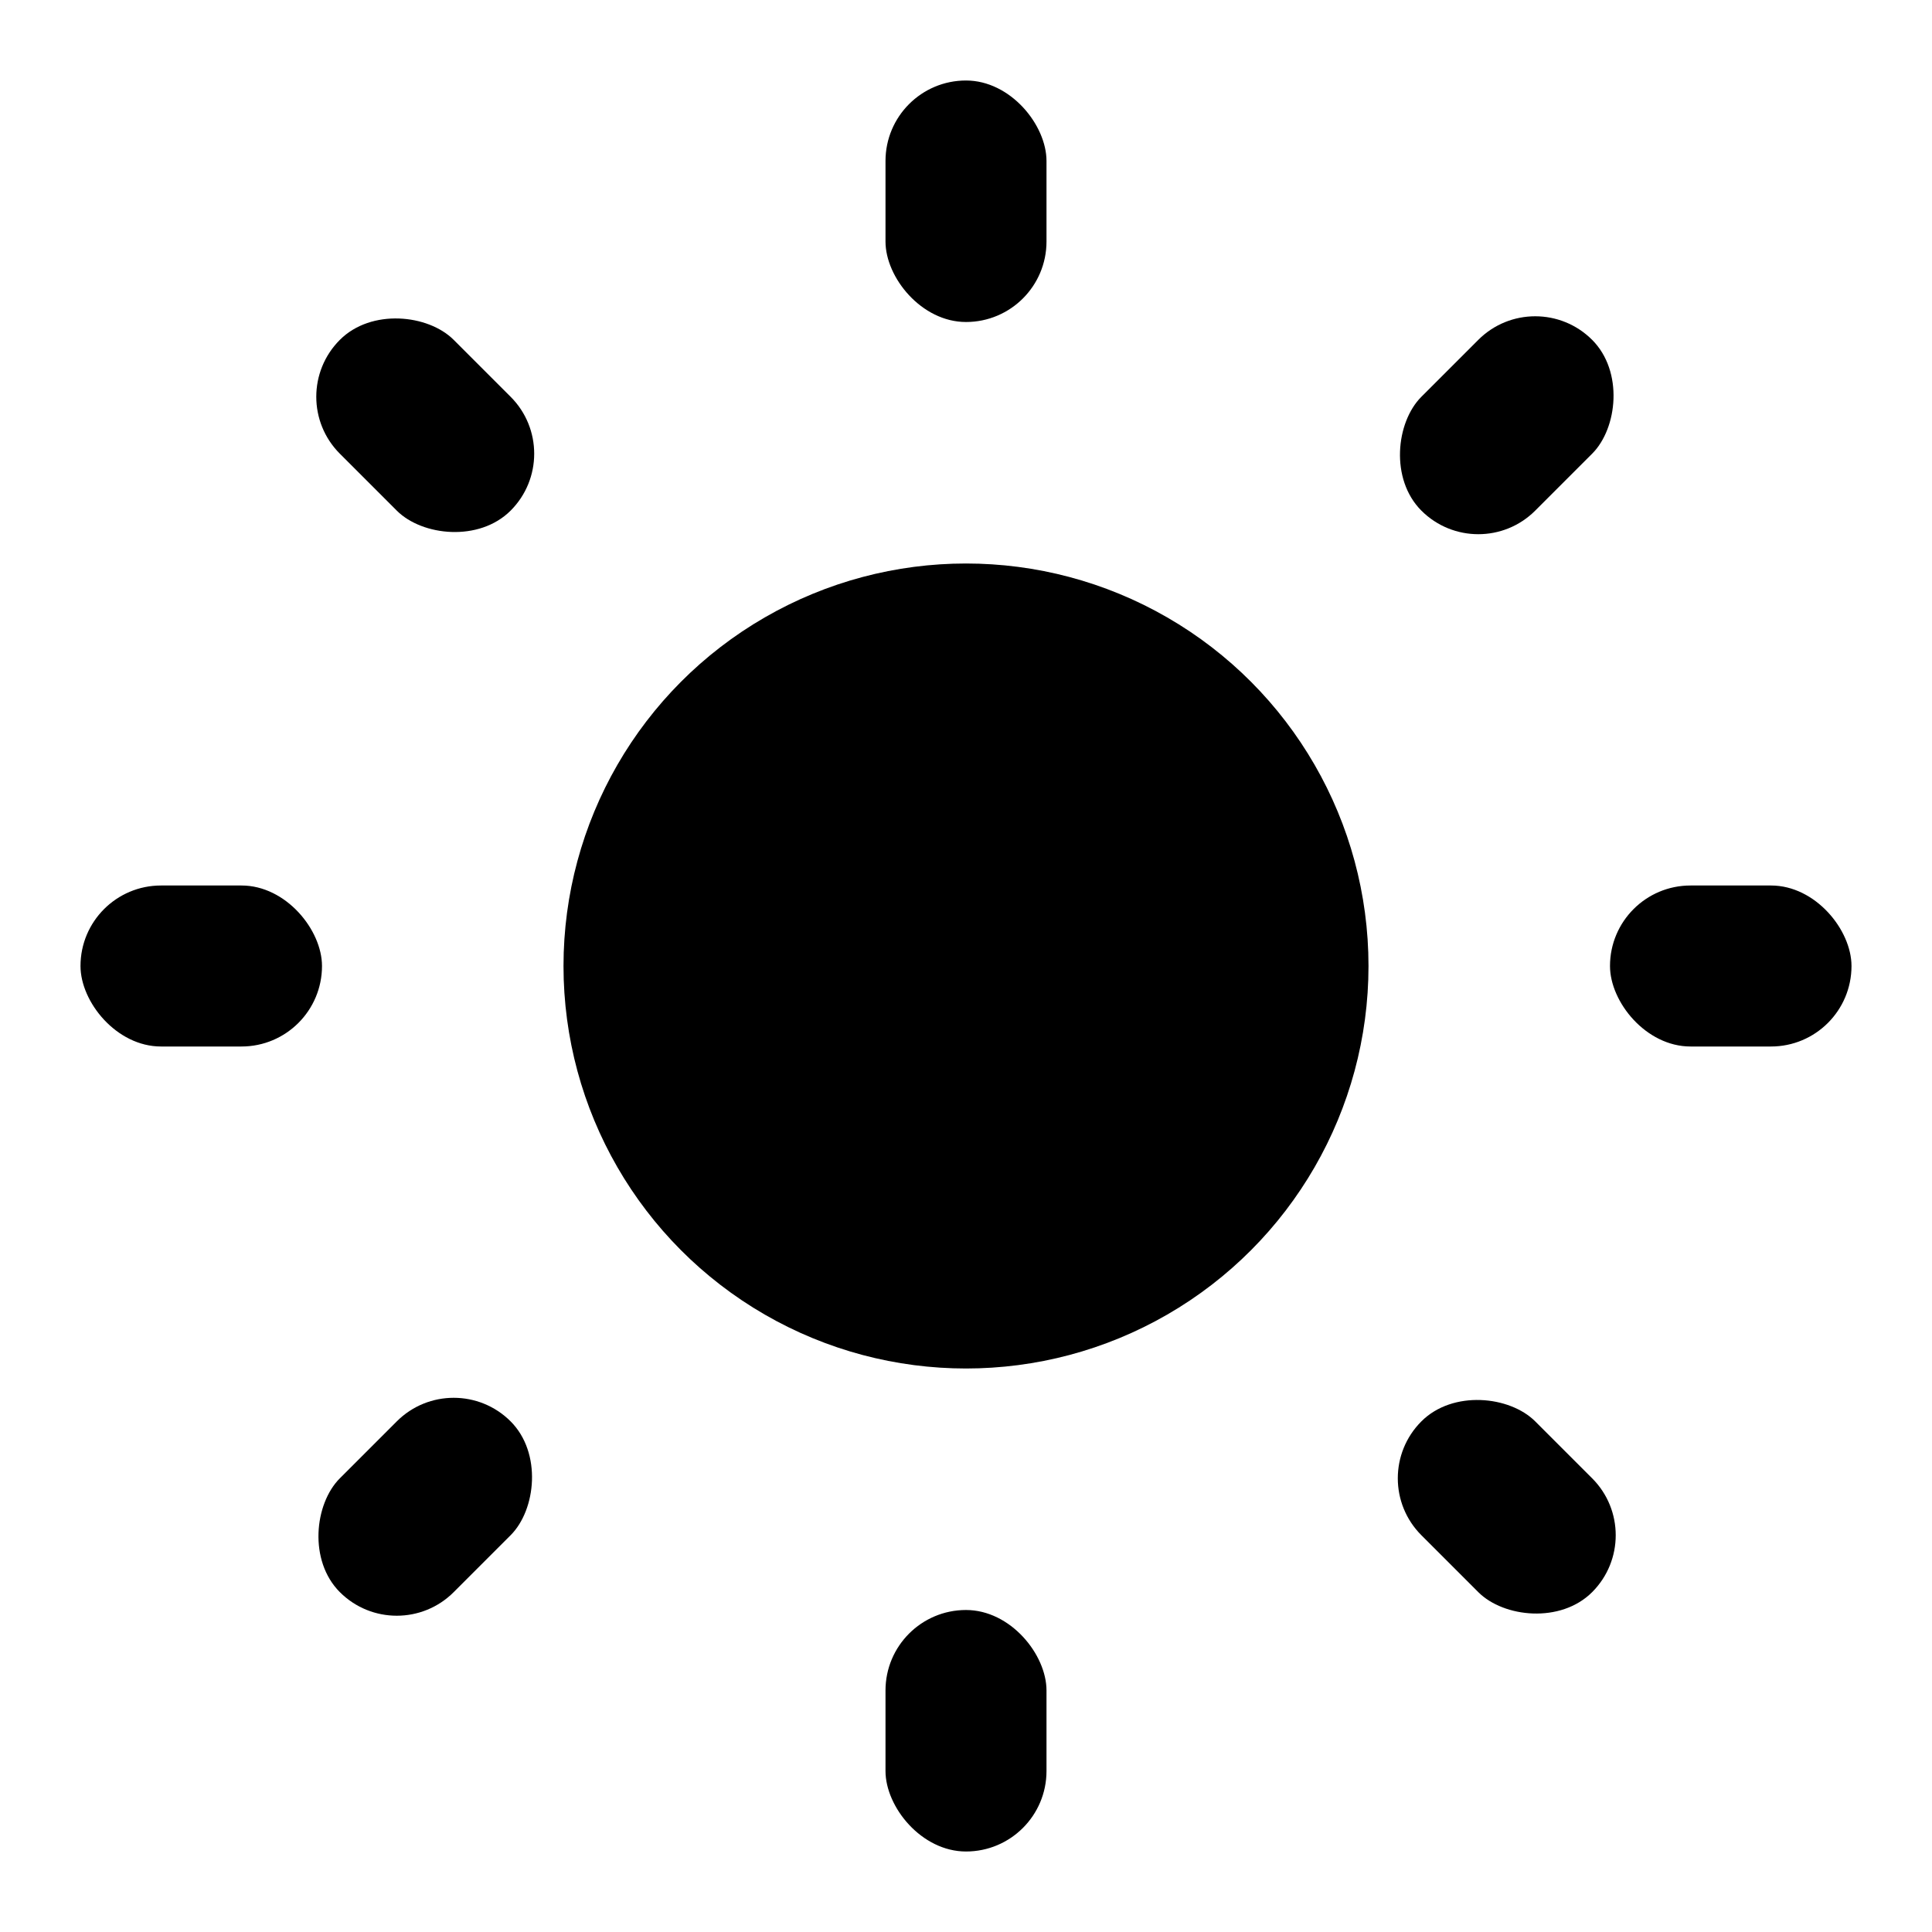 <svg xmlns="http://www.w3.org/2000/svg" viewBox="0 0 24 24">
  <g fill="currentColor">
    <circle cx="12" cy="12" r="5" />
    <rect x="11" y="1" width="2" height="3" rx="1" />
    <rect x="11" y="20" width="2" height="3" rx="1" />
    <rect x="1" y="11" width="3" height="2" rx="1" />
    <rect x="20" y="11" width="3" height="2" rx="1" />
    <!-- Diagonal rays -->
    <rect x="11" y="1" width="2" height="3" rx="1" transform="rotate(45 12 12)" />
    <rect x="11" y="1" width="2" height="3" rx="1" transform="rotate(135 12 12)" />
    <rect x="11" y="1" width="2" height="3" rx="1" transform="rotate(225 12 12)" />
    <rect x="11" y="1" width="2" height="3" rx="1" transform="rotate(315 12 12)" />
  </g>
</svg>
